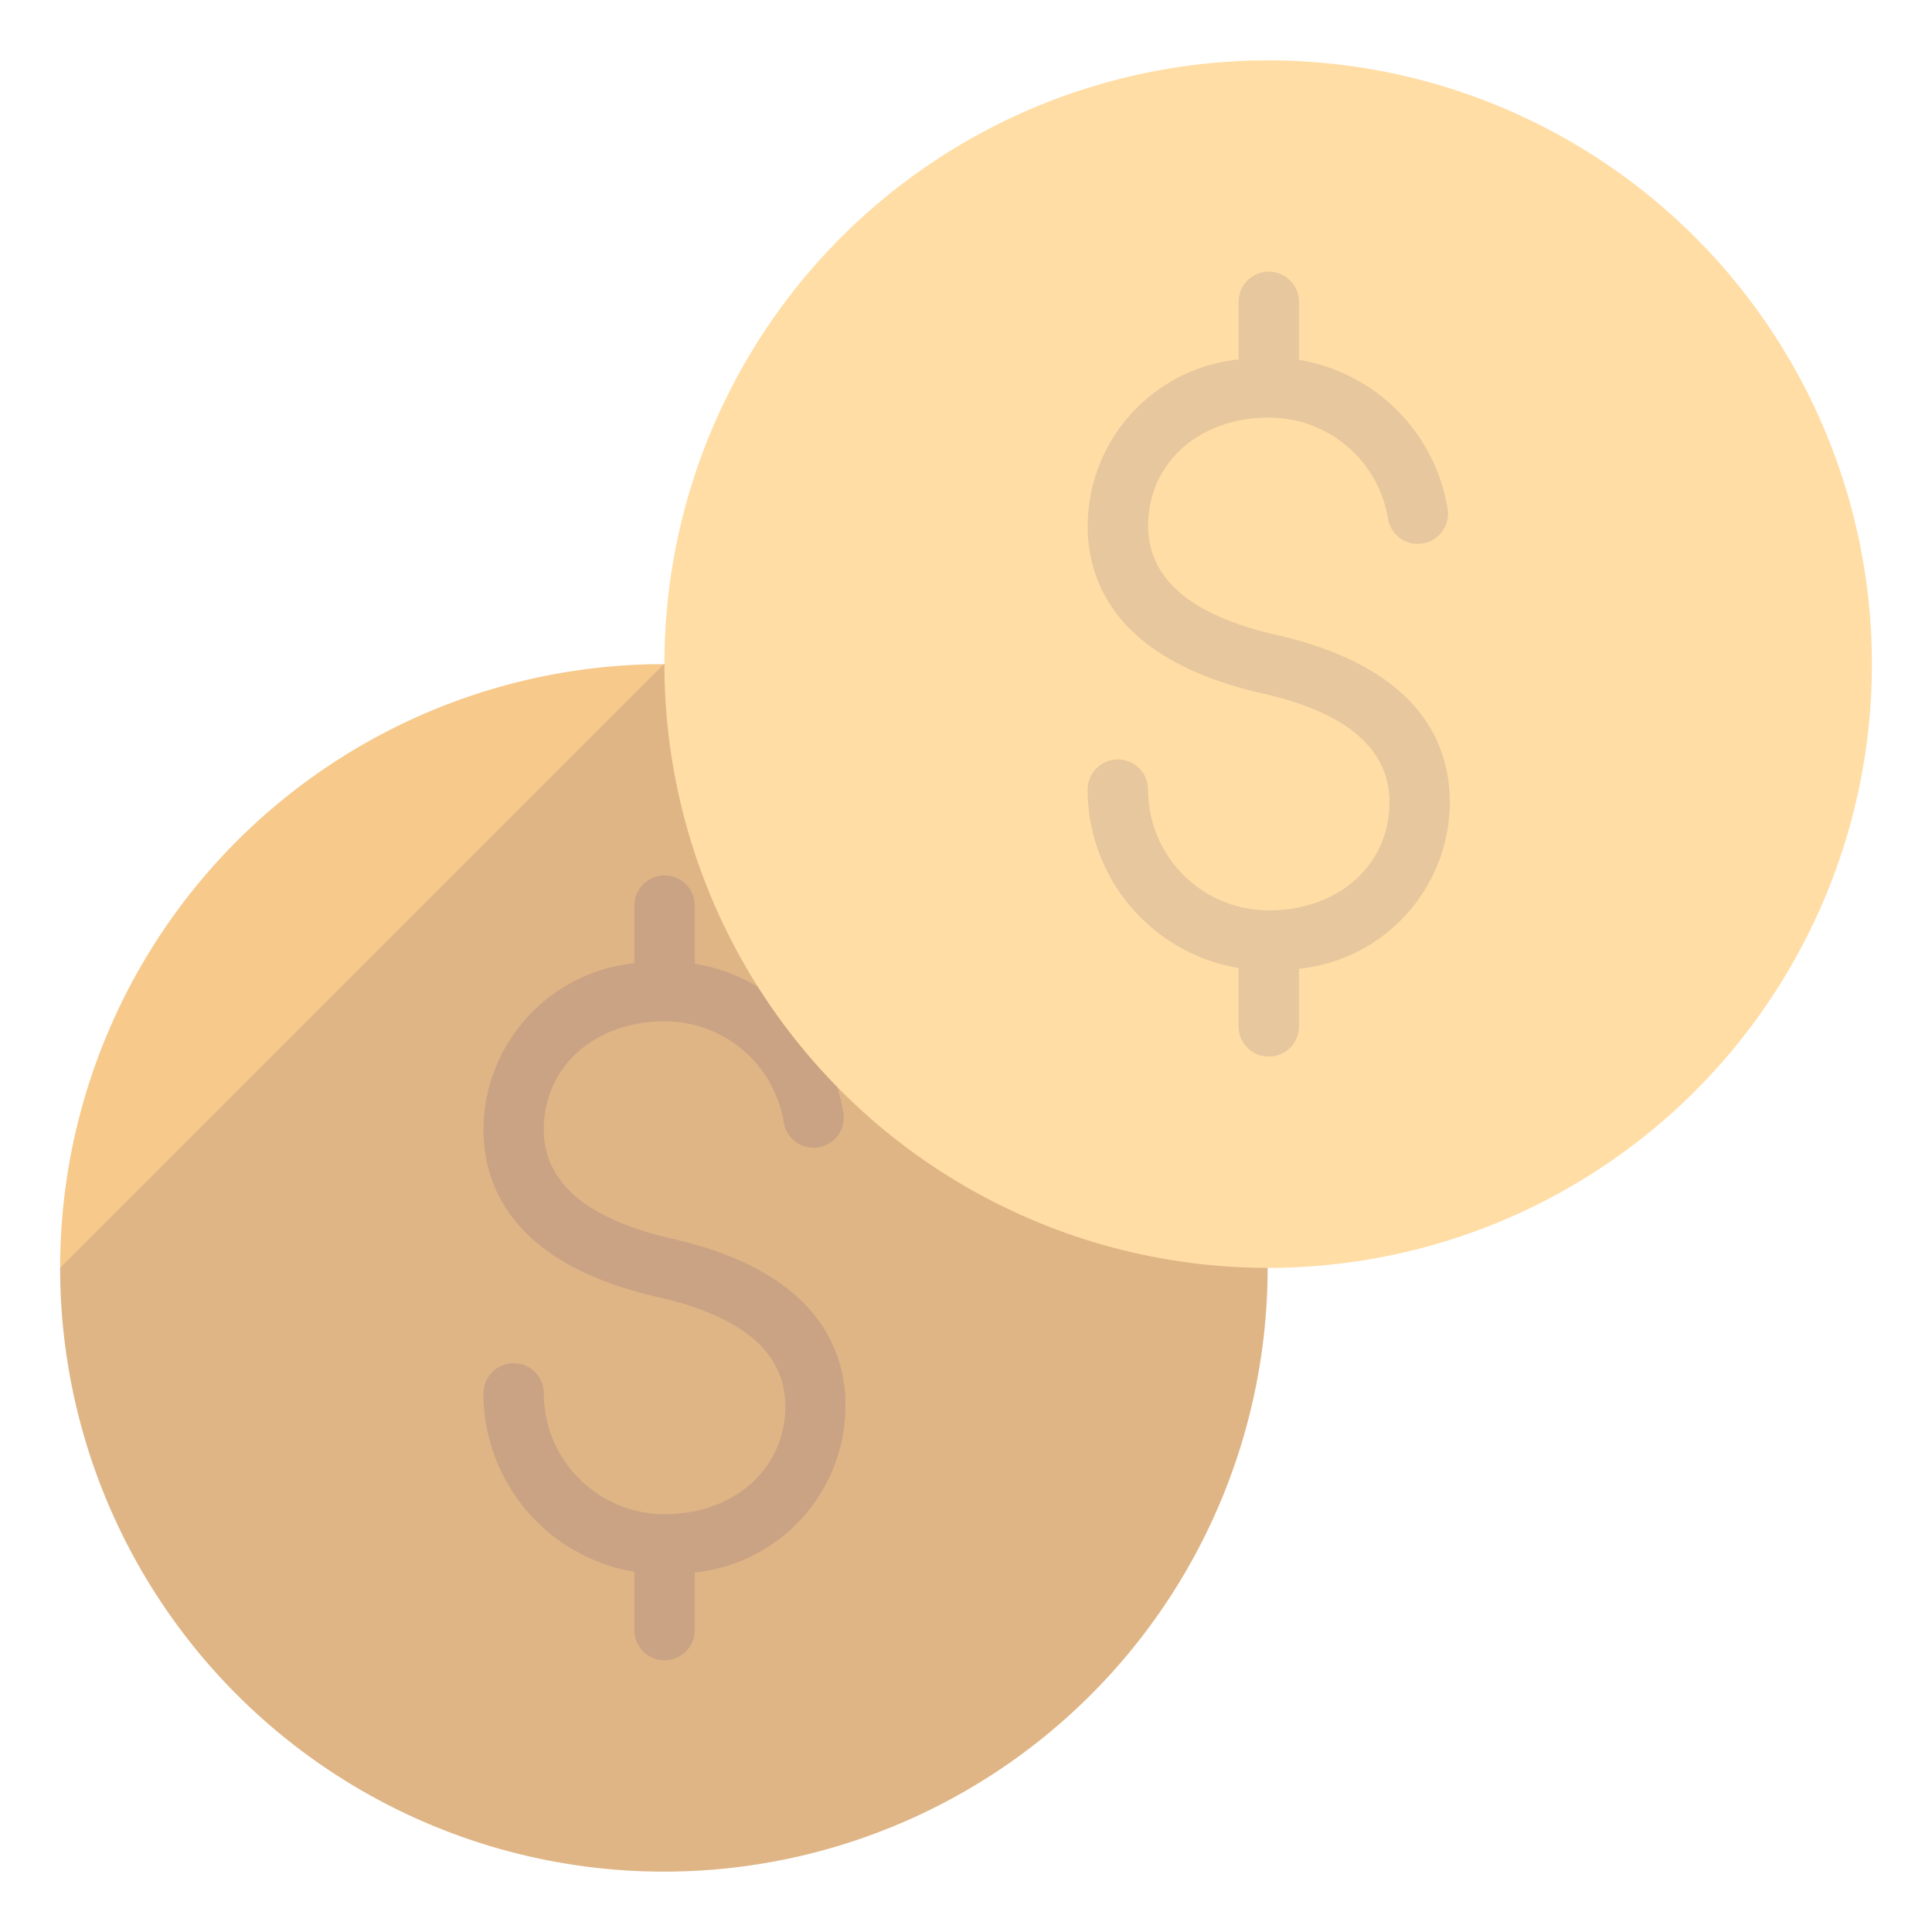 <svg xmlns="http://www.w3.org/2000/svg" viewBox="0 0 64 64" aria-labelledby="title"
aria-describedby="desc" role="img" xmlns:xlink="http://www.w3.org/1999/xlink">
  <title>Money</title>
  <desc>A flat styled icon from Orion Icon Library.</desc>
  <circle data-name="layer2"
  cx="21.992" cy="42" r="20" fill="#f7c98a"></circle>
  <path data-name="opacity" d="M28.009 46.584c0-1.94-1-4.48-5.772-5.557-2.8-.642-4.224-1.858-4.223-3.611 0-2.075 1.682-3.583 4-3.583a3.988 3.988 0 0 1 3.946 3.333 1 1 0 1 0 1.972-.331 5.972 5.972 0 0 0-4.917-4.912V30a1 1 0 1 0-2 0v1.909a5.565 5.565 0 0 0-5 5.5c0 1.932 1 4.465 5.774 5.559h.005c2.8.63 4.22 1.843 4.22 3.607 0 2.077-1.682 3.584-4 3.584a4.005 4.005 0 0 1-4-4 1 1 0 0 0-2 0 6 6 0 0 0 5 5.91V54a1 1 0 0 0 2 0v-1.909a5.566 5.566 0 0 0 4.995-5.507z"
  fill="#000064" opacity=".1"></path>
  <path data-name="opacity" d="M21.992 62a20 20 0 0 0 0-40l-20 20a20 20 0 0 0 20 20z"
  fill="#000064" opacity=".1"></path>
  <circle data-name="layer1" cx="42.009" cy="22" r="20" fill="#ffdda4"></circle>
  <path data-name="opacity" d="M48.027 26.584c0-1.94-1-4.479-5.772-5.557-2.8-.642-4.223-1.857-4.223-3.611 0-2.075 1.682-3.583 4-3.583a3.989 3.989 0 0 1 3.945 3.333 1 1 0 1 0 1.972-.332 5.975 5.975 0 0 0-4.918-4.912V10a1 1 0 0 0-2 0v1.909a5.565 5.565 0 0 0-5 5.5c0 1.933 1 4.465 5.774 5.558h.005c2.8.63 4.22 1.843 4.22 3.607 0 2.077-1.683 3.584-4 3.584a4 4 0 0 1-4-4 1 1 0 0 0-2 0 6 6 0 0 0 5 5.909V34a1 1 0 0 0 2 0v-1.909a5.567 5.567 0 0 0 4.997-5.507z"
  fill="#000064" opacity=".1"></path>
</svg>